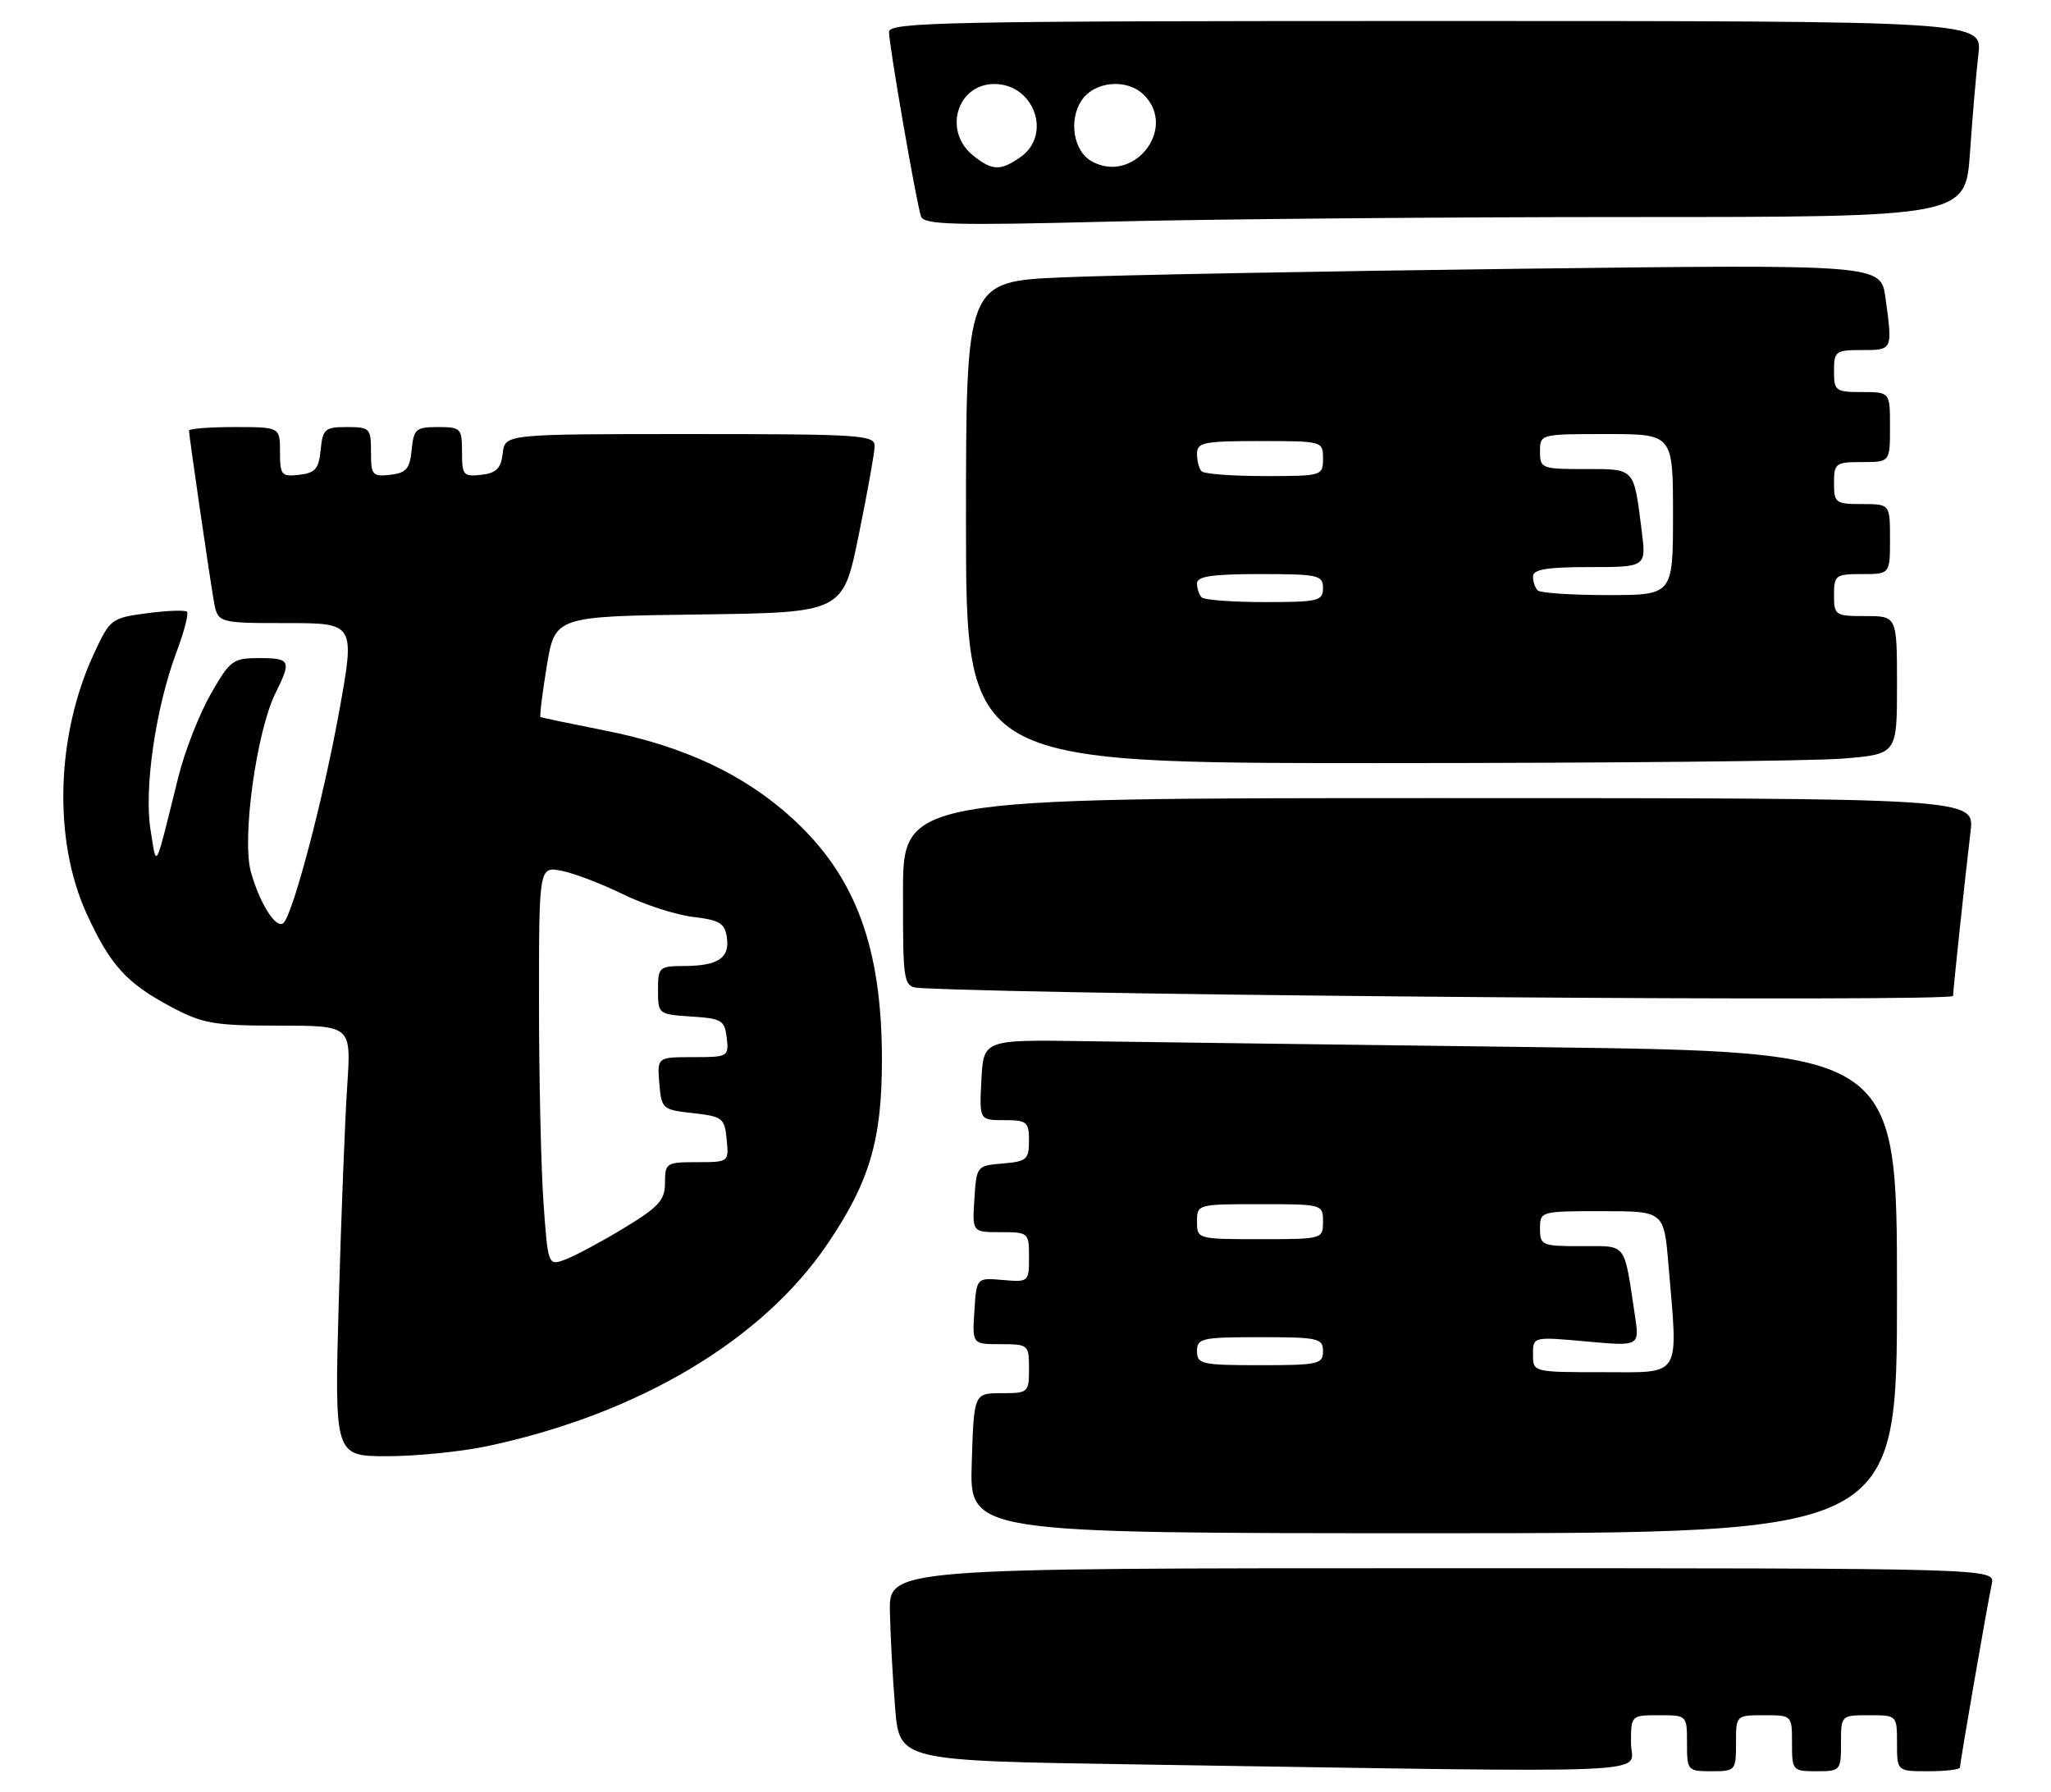 <?xml version="1.0" encoding="UTF-8" standalone="no"?>
<!DOCTYPE svg PUBLIC "-//W3C//DTD SVG 1.1//EN" "http://www.w3.org/Graphics/SVG/1.1/DTD/svg11.dtd" >
<svg xmlns="http://www.w3.org/2000/svg" xmlns:xlink="http://www.w3.org/1999/xlink" version="1.1" viewBox="0 0 293 256">
 <g >
 <path fill="currentColor"
d=" M 233.00 249.00 C 233.00 245.00 233.00 245.00 237.00 245.00 C 241.00 245.00 241.00 245.00 241.00 249.00 C 241.00 252.90 241.08 253.00 244.50 253.00 C 247.92 253.00 248.00 252.90 248.00 249.00 C 248.00 245.00 248.00 245.00 252.00 245.00 C 256.00 245.00 256.00 245.00 256.00 249.00 C 256.00 252.90 256.08 253.00 259.50 253.00 C 262.92 253.00 263.00 252.90 263.00 249.00 C 263.00 245.00 263.00 245.00 267.00 245.00 C 271.00 245.00 271.00 245.00 271.00 249.00 C 271.00 253.00 271.00 253.00 275.50 253.00 C 277.98 253.00 280.00 252.75 280.00 252.45 C 280.00 251.71 283.93 229.07 284.54 226.25 C 285.04 224.00 285.04 224.00 206.02 224.00 C 127.00 224.00 127.00 224.00 127.13 230.25 C 127.20 233.69 127.54 239.88 127.88 244.00 C 128.50 251.50 128.50 251.50 162.00 252.02 C 239.91 253.23 233.00 253.52 233.00 249.00 Z  M 271.00 184.62 C 271.00 150.24 271.00 150.24 220.25 149.58 C 192.34 149.23 162.97 148.83 155.00 148.72 C 140.50 148.50 140.50 148.50 140.20 154.25 C 139.90 160.00 139.90 160.00 143.45 160.00 C 146.71 160.00 147.00 160.24 147.00 162.94 C 147.00 165.61 146.66 165.91 143.25 166.19 C 139.54 166.50 139.50 166.55 139.20 171.25 C 138.89 176.00 138.89 176.00 142.95 176.00 C 146.93 176.00 147.00 176.06 147.00 179.58 C 147.00 183.10 146.95 183.15 143.25 182.83 C 139.50 182.50 139.50 182.50 139.20 187.25 C 138.89 192.00 138.89 192.00 142.95 192.00 C 146.91 192.00 147.00 192.08 147.00 195.50 C 147.00 198.91 146.90 199.00 143.07 199.00 C 139.13 199.00 139.13 199.00 138.82 209.00 C 138.50 219.00 138.50 219.00 204.75 219.00 C 271.00 219.00 271.00 219.00 271.00 184.62 Z  M 69.68 206.55 C 91.16 201.98 108.84 191.48 118.15 177.77 C 124.24 168.82 126.00 162.84 125.99 151.27 C 125.97 135.24 122.21 125.14 113.21 116.91 C 106.34 110.63 97.73 106.59 86.50 104.36 C 81.55 103.38 77.37 102.51 77.22 102.42 C 77.06 102.34 77.47 99.07 78.11 95.15 C 79.29 88.04 79.29 88.04 99.85 87.77 C 120.41 87.50 120.41 87.50 122.66 76.50 C 123.90 70.45 124.93 64.71 124.95 63.75 C 125.00 62.13 123.09 62.00 98.57 62.00 C 72.13 62.00 72.13 62.00 71.82 64.75 C 71.57 66.91 70.91 67.57 68.75 67.82 C 66.20 68.11 66.00 67.87 66.00 64.57 C 66.00 61.17 65.84 61.00 62.56 61.00 C 59.42 61.00 59.10 61.27 58.81 64.25 C 58.55 66.96 58.04 67.55 55.75 67.82 C 53.20 68.11 53.00 67.87 53.00 64.57 C 53.00 61.17 52.84 61.00 49.56 61.00 C 46.42 61.00 46.10 61.27 45.81 64.25 C 45.55 66.96 45.04 67.55 42.75 67.82 C 40.20 68.11 40.00 67.87 40.00 64.57 C 40.00 61.00 40.00 61.00 33.50 61.00 C 29.92 61.00 27.00 61.23 27.00 61.51 C 27.00 62.21 29.85 81.79 30.53 85.75 C 31.09 89.00 31.09 89.00 40.92 89.00 C 50.74 89.00 50.74 89.00 48.43 101.75 C 46.18 114.13 41.89 130.44 40.51 131.82 C 39.50 132.83 37.11 129.10 35.84 124.53 C 34.52 119.80 36.64 104.43 39.38 98.95 C 41.66 94.36 41.49 94.00 37.02 94.00 C 33.27 94.00 32.87 94.30 30.08 99.18 C 28.46 102.03 26.39 107.31 25.49 110.93 C 22.03 124.84 22.41 124.12 21.50 118.50 C 20.56 112.63 22.24 101.11 25.20 93.18 C 26.30 90.26 26.98 87.65 26.71 87.38 C 26.45 87.12 23.88 87.21 21.00 87.59 C 15.90 88.27 15.72 88.41 13.41 93.39 C 7.99 105.08 7.58 120.03 12.38 130.52 C 15.75 137.88 18.09 140.45 24.50 143.85 C 28.98 146.22 30.58 146.50 39.84 146.50 C 50.17 146.50 50.17 146.50 49.61 155.00 C 49.29 159.68 48.75 173.51 48.40 185.75 C 47.77 208.00 47.77 208.00 55.32 208.00 C 59.47 208.00 65.94 207.35 69.68 206.55 Z  M 279.01 142.25 C 279.02 141.37 280.69 125.65 281.51 118.75 C 282.07 114.00 282.07 114.00 205.53 114.00 C 129.00 114.00 129.00 114.00 129.00 127.50 C 129.00 141.00 129.00 141.00 131.75 141.14 C 152.53 142.21 279.00 143.16 279.01 142.25 Z  M 263.35 108.35 C 271.00 107.71 271.00 107.71 271.00 97.85 C 271.00 88.00 271.00 88.00 266.50 88.00 C 262.17 88.00 262.00 87.89 262.00 85.00 C 262.00 82.17 262.22 82.00 266.00 82.00 C 270.00 82.00 270.00 82.00 270.00 77.00 C 270.00 72.00 270.00 72.00 266.00 72.00 C 262.22 72.00 262.00 71.83 262.00 69.00 C 262.00 66.17 262.22 66.00 266.00 66.00 C 270.00 66.00 270.00 66.00 270.00 61.00 C 270.00 56.00 270.00 56.00 266.00 56.00 C 262.22 56.00 262.00 55.83 262.00 53.00 C 262.00 50.17 262.22 50.00 266.00 50.00 C 270.40 50.00 270.38 50.04 269.35 42.52 C 268.69 37.76 268.69 37.76 217.10 38.39 C 188.72 38.74 159.31 39.29 151.75 39.62 C 138.00 40.22 138.00 40.22 138.00 74.61 C 138.00 109.00 138.00 109.00 196.85 109.00 C 229.22 109.00 259.14 108.71 263.35 108.35 Z  M 232.64 31.00 C 280.79 31.00 280.79 31.00 281.43 21.75 C 281.78 16.66 282.32 10.36 282.63 7.75 C 283.19 3.00 283.19 3.00 205.09 3.00 C 135.29 3.00 127.00 3.16 127.00 4.55 C 127.00 6.46 130.91 28.97 131.57 30.91 C 131.98 32.10 136.19 32.22 158.28 31.66 C 172.70 31.30 206.16 31.00 232.64 31.00 Z  M 219.00 193.46 C 219.00 190.92 219.00 190.92 226.61 191.61 C 234.23 192.30 234.23 192.30 233.56 187.90 C 231.95 177.26 232.52 178.00 225.92 178.00 C 220.27 178.00 220.00 177.89 220.00 175.50 C 220.00 173.02 220.08 173.00 228.85 173.00 C 237.71 173.00 237.71 173.00 238.35 180.65 C 239.74 197.04 240.37 196.00 229.00 196.00 C 219.00 196.00 219.00 196.00 219.00 193.46 Z  M 171.00 193.00 C 171.00 191.15 171.67 191.00 180.00 191.00 C 188.33 191.00 189.00 191.15 189.00 193.00 C 189.00 194.85 188.33 195.00 180.00 195.00 C 171.67 195.00 171.00 194.85 171.00 193.00 Z  M 171.00 174.50 C 171.00 172.02 171.07 172.00 180.00 172.00 C 188.93 172.00 189.00 172.02 189.00 174.50 C 189.00 176.98 188.93 177.00 180.00 177.00 C 171.07 177.00 171.00 176.98 171.00 174.50 Z  M 77.64 171.77 C 77.29 166.78 77.00 153.93 77.00 143.22 C 77.00 123.75 77.00 123.75 80.25 124.39 C 82.04 124.74 85.97 126.25 89.00 127.73 C 92.03 129.22 96.53 130.67 99.00 130.97 C 102.80 131.42 103.55 131.87 103.84 133.89 C 104.26 136.85 102.59 137.96 97.75 137.98 C 94.15 138.00 94.00 138.13 94.00 141.45 C 94.00 144.85 94.06 144.89 98.75 145.20 C 103.10 145.47 103.53 145.73 103.82 148.25 C 104.13 150.93 104.01 151.00 99.01 151.00 C 93.88 151.00 93.88 151.00 94.19 154.75 C 94.49 158.40 94.63 158.51 99.00 159.00 C 103.22 159.47 103.52 159.70 103.81 162.75 C 104.13 165.99 104.11 166.00 99.56 166.00 C 95.18 166.00 95.00 166.12 95.00 168.93 C 95.00 171.42 94.14 172.38 89.21 175.37 C 86.02 177.31 82.26 179.33 80.85 179.87 C 78.29 180.84 78.29 180.84 77.64 171.77 Z  M 171.67 85.33 C 171.30 84.97 171.00 84.07 171.00 83.33 C 171.00 82.32 173.17 82.00 180.00 82.00 C 188.33 82.00 189.00 82.15 189.00 84.00 C 189.00 85.84 188.33 86.00 180.67 86.00 C 176.08 86.00 172.03 85.70 171.67 85.33 Z  M 219.67 84.33 C 219.30 83.97 219.00 83.07 219.00 82.33 C 219.00 81.33 221.02 81.00 227.09 81.00 C 235.19 81.00 235.19 81.00 234.52 75.75 C 233.38 66.73 233.63 67.00 226.43 67.00 C 220.24 67.00 220.00 66.91 220.00 64.50 C 220.00 62.01 220.03 62.00 229.50 62.00 C 239.00 62.00 239.00 62.00 239.00 73.50 C 239.00 85.00 239.00 85.00 229.67 85.00 C 224.53 85.00 220.03 84.70 219.67 84.33 Z  M 171.67 67.33 C 171.30 66.97 171.00 65.84 171.00 64.83 C 171.00 63.19 171.94 63.00 180.00 63.00 C 188.93 63.00 189.00 63.02 189.00 65.50 C 189.00 67.97 188.89 68.00 180.67 68.00 C 176.08 68.00 172.03 67.70 171.67 67.33 Z  M 138.99 22.19 C 134.70 18.72 136.72 12.00 142.05 12.00 C 147.74 12.00 150.33 19.25 145.78 22.44 C 142.91 24.45 141.72 24.40 138.99 22.19 Z  M 155.86 22.98 C 153.36 21.52 152.66 17.18 154.48 14.39 C 156.32 11.58 161.01 11.15 163.43 13.57 C 168.28 18.42 161.82 26.46 155.86 22.98 Z "/>
</g>
</svg>